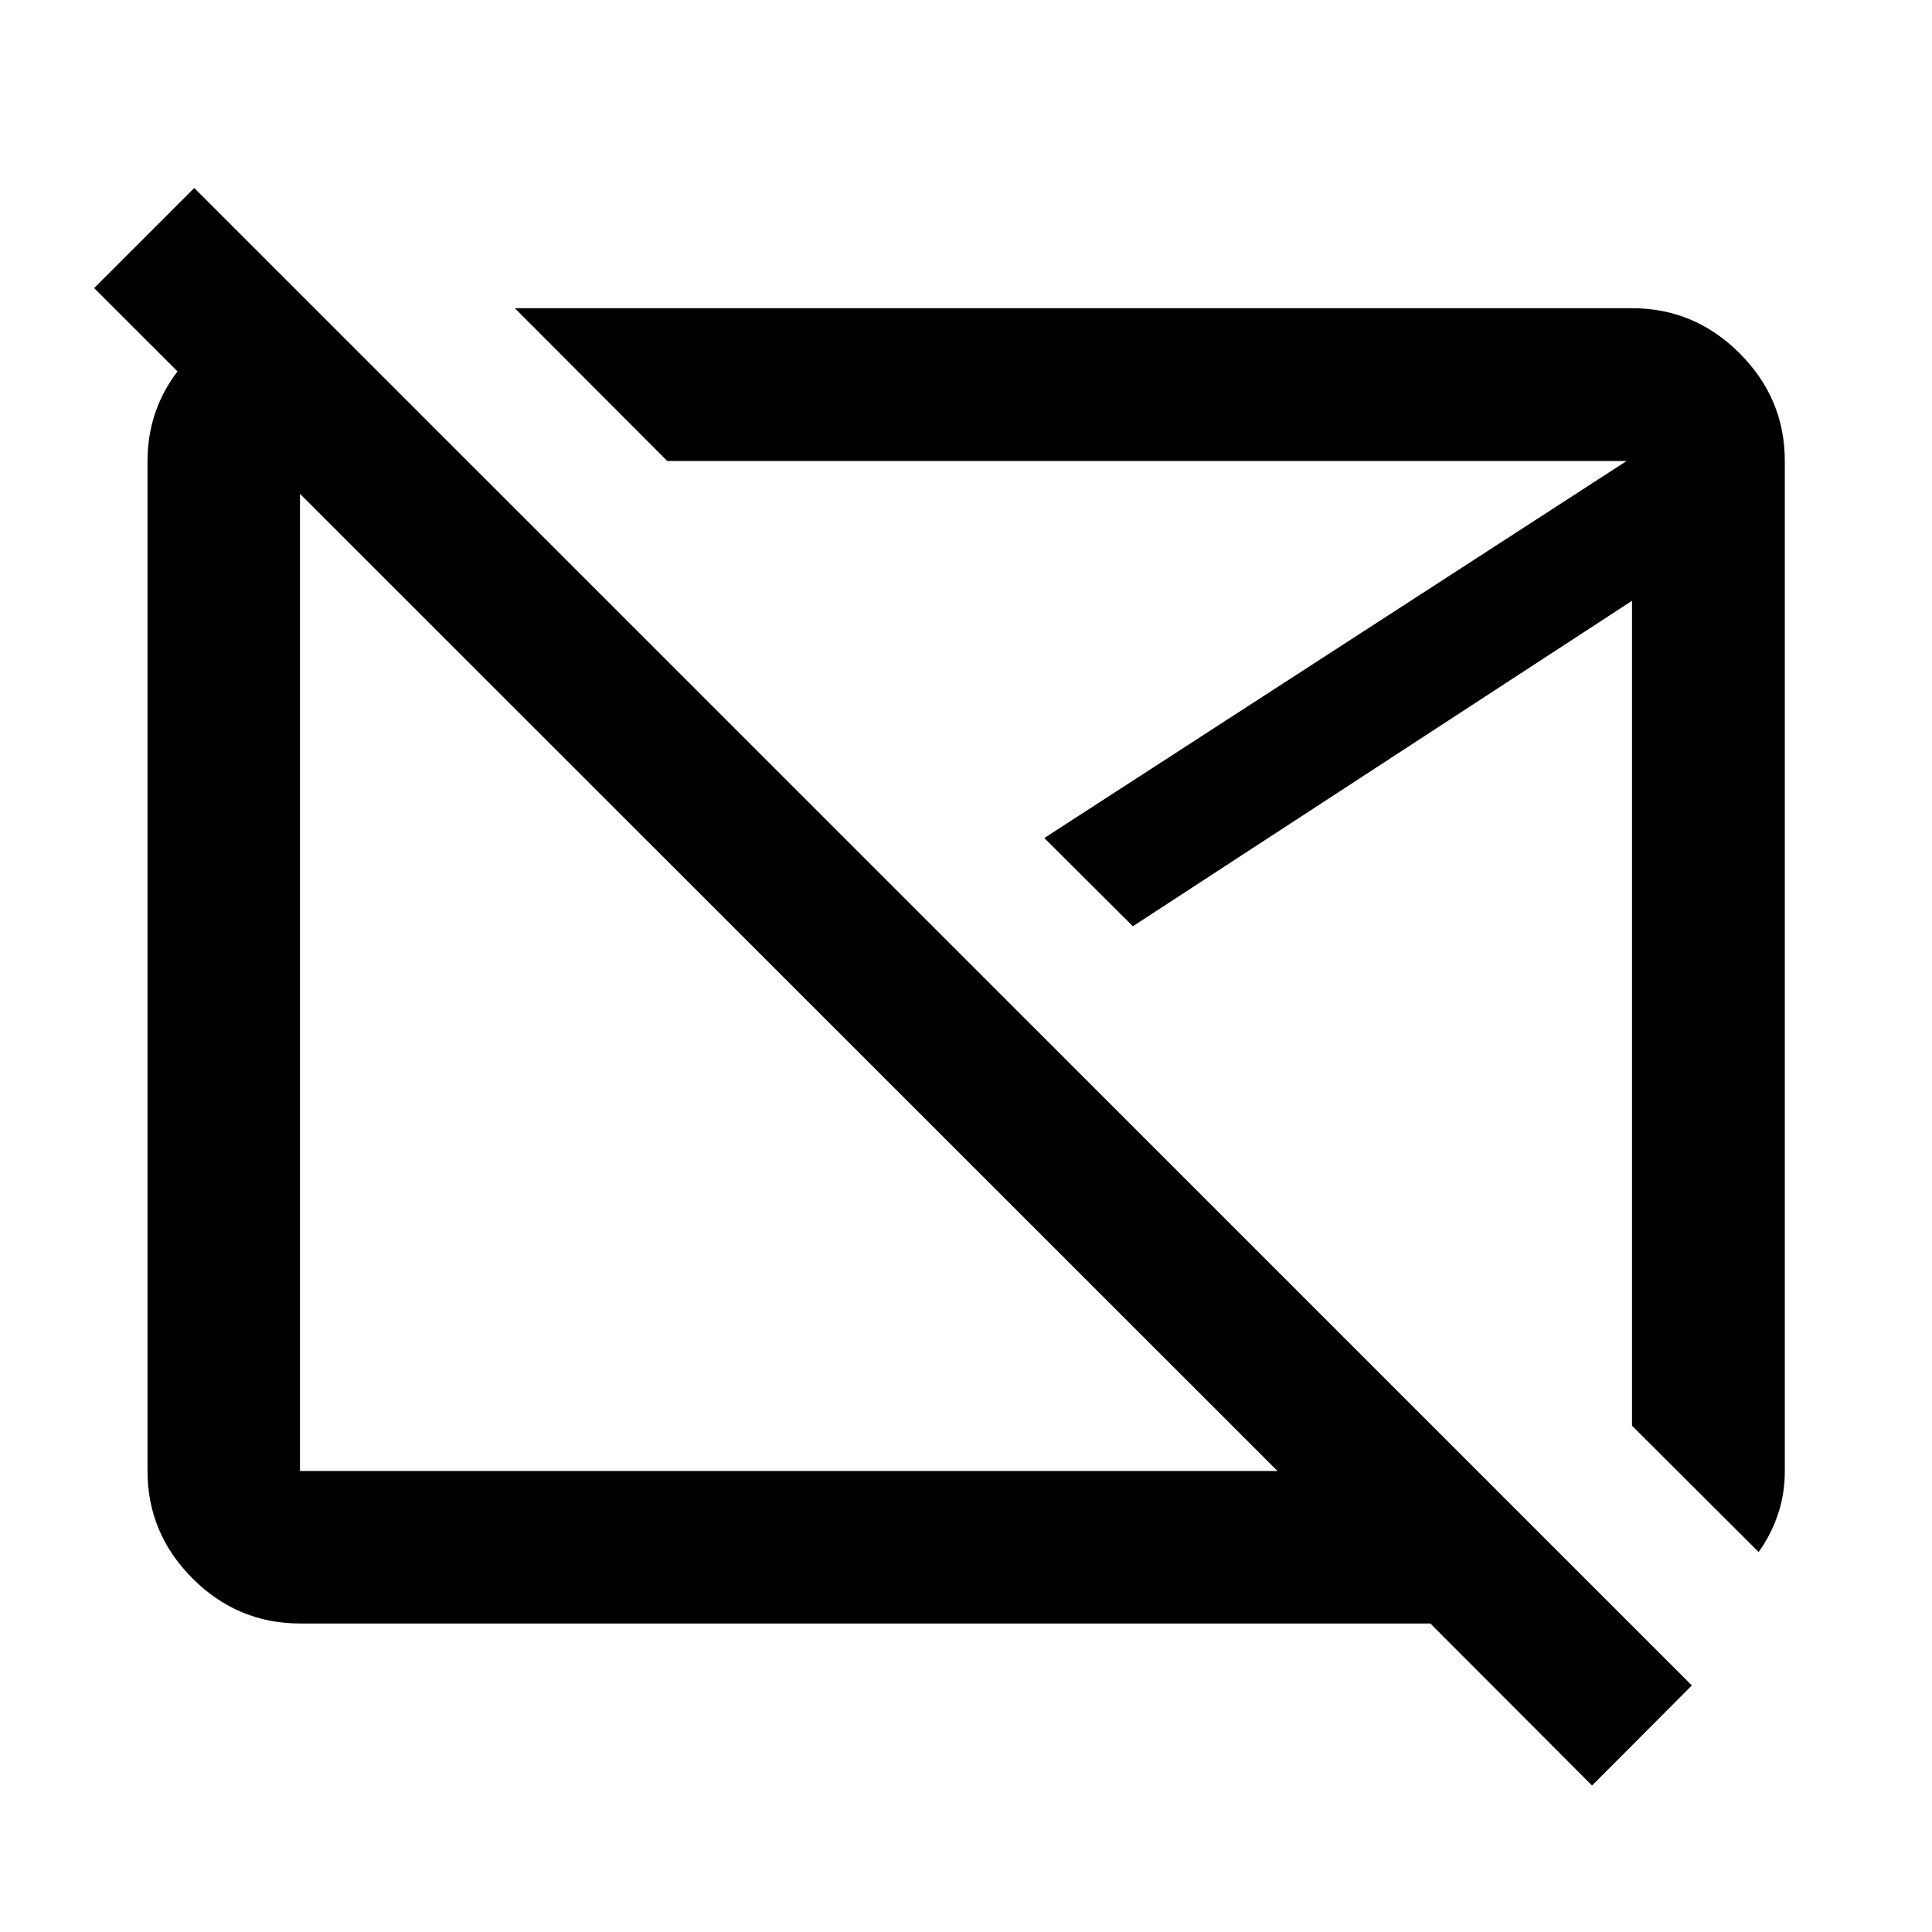 <svg xmlns="http://www.w3.org/2000/svg" height="40" viewBox="0 -960 960 960" width="40"><path d="M392.01-472.01Zm179.32-19.32ZM791.09-72.78l-80.36-80.52H149.06q-31 0-53.38-22.38-22.38-22.38-22.38-53.38v-501.88q0-29.35 20.67-51.32 20.67-21.96 49.51-23.88h13.33l75.2 75.2h-82.95v501.88h485.75L46.79-816.84l49.74-49.74 744.14 744.07-49.58 49.73Zm82.77-116.03-62.92-62.75v-409.91L562.91-499.75l-44-43.84 289.37-187.35H331.56l-75.75-75.92h555.13q31.06 0 53.49 22.43 22.43 22.43 22.43 53.49v501.97q0 11.3-3.42 21.45-3.41 10.15-9.58 18.71Z"/></svg>